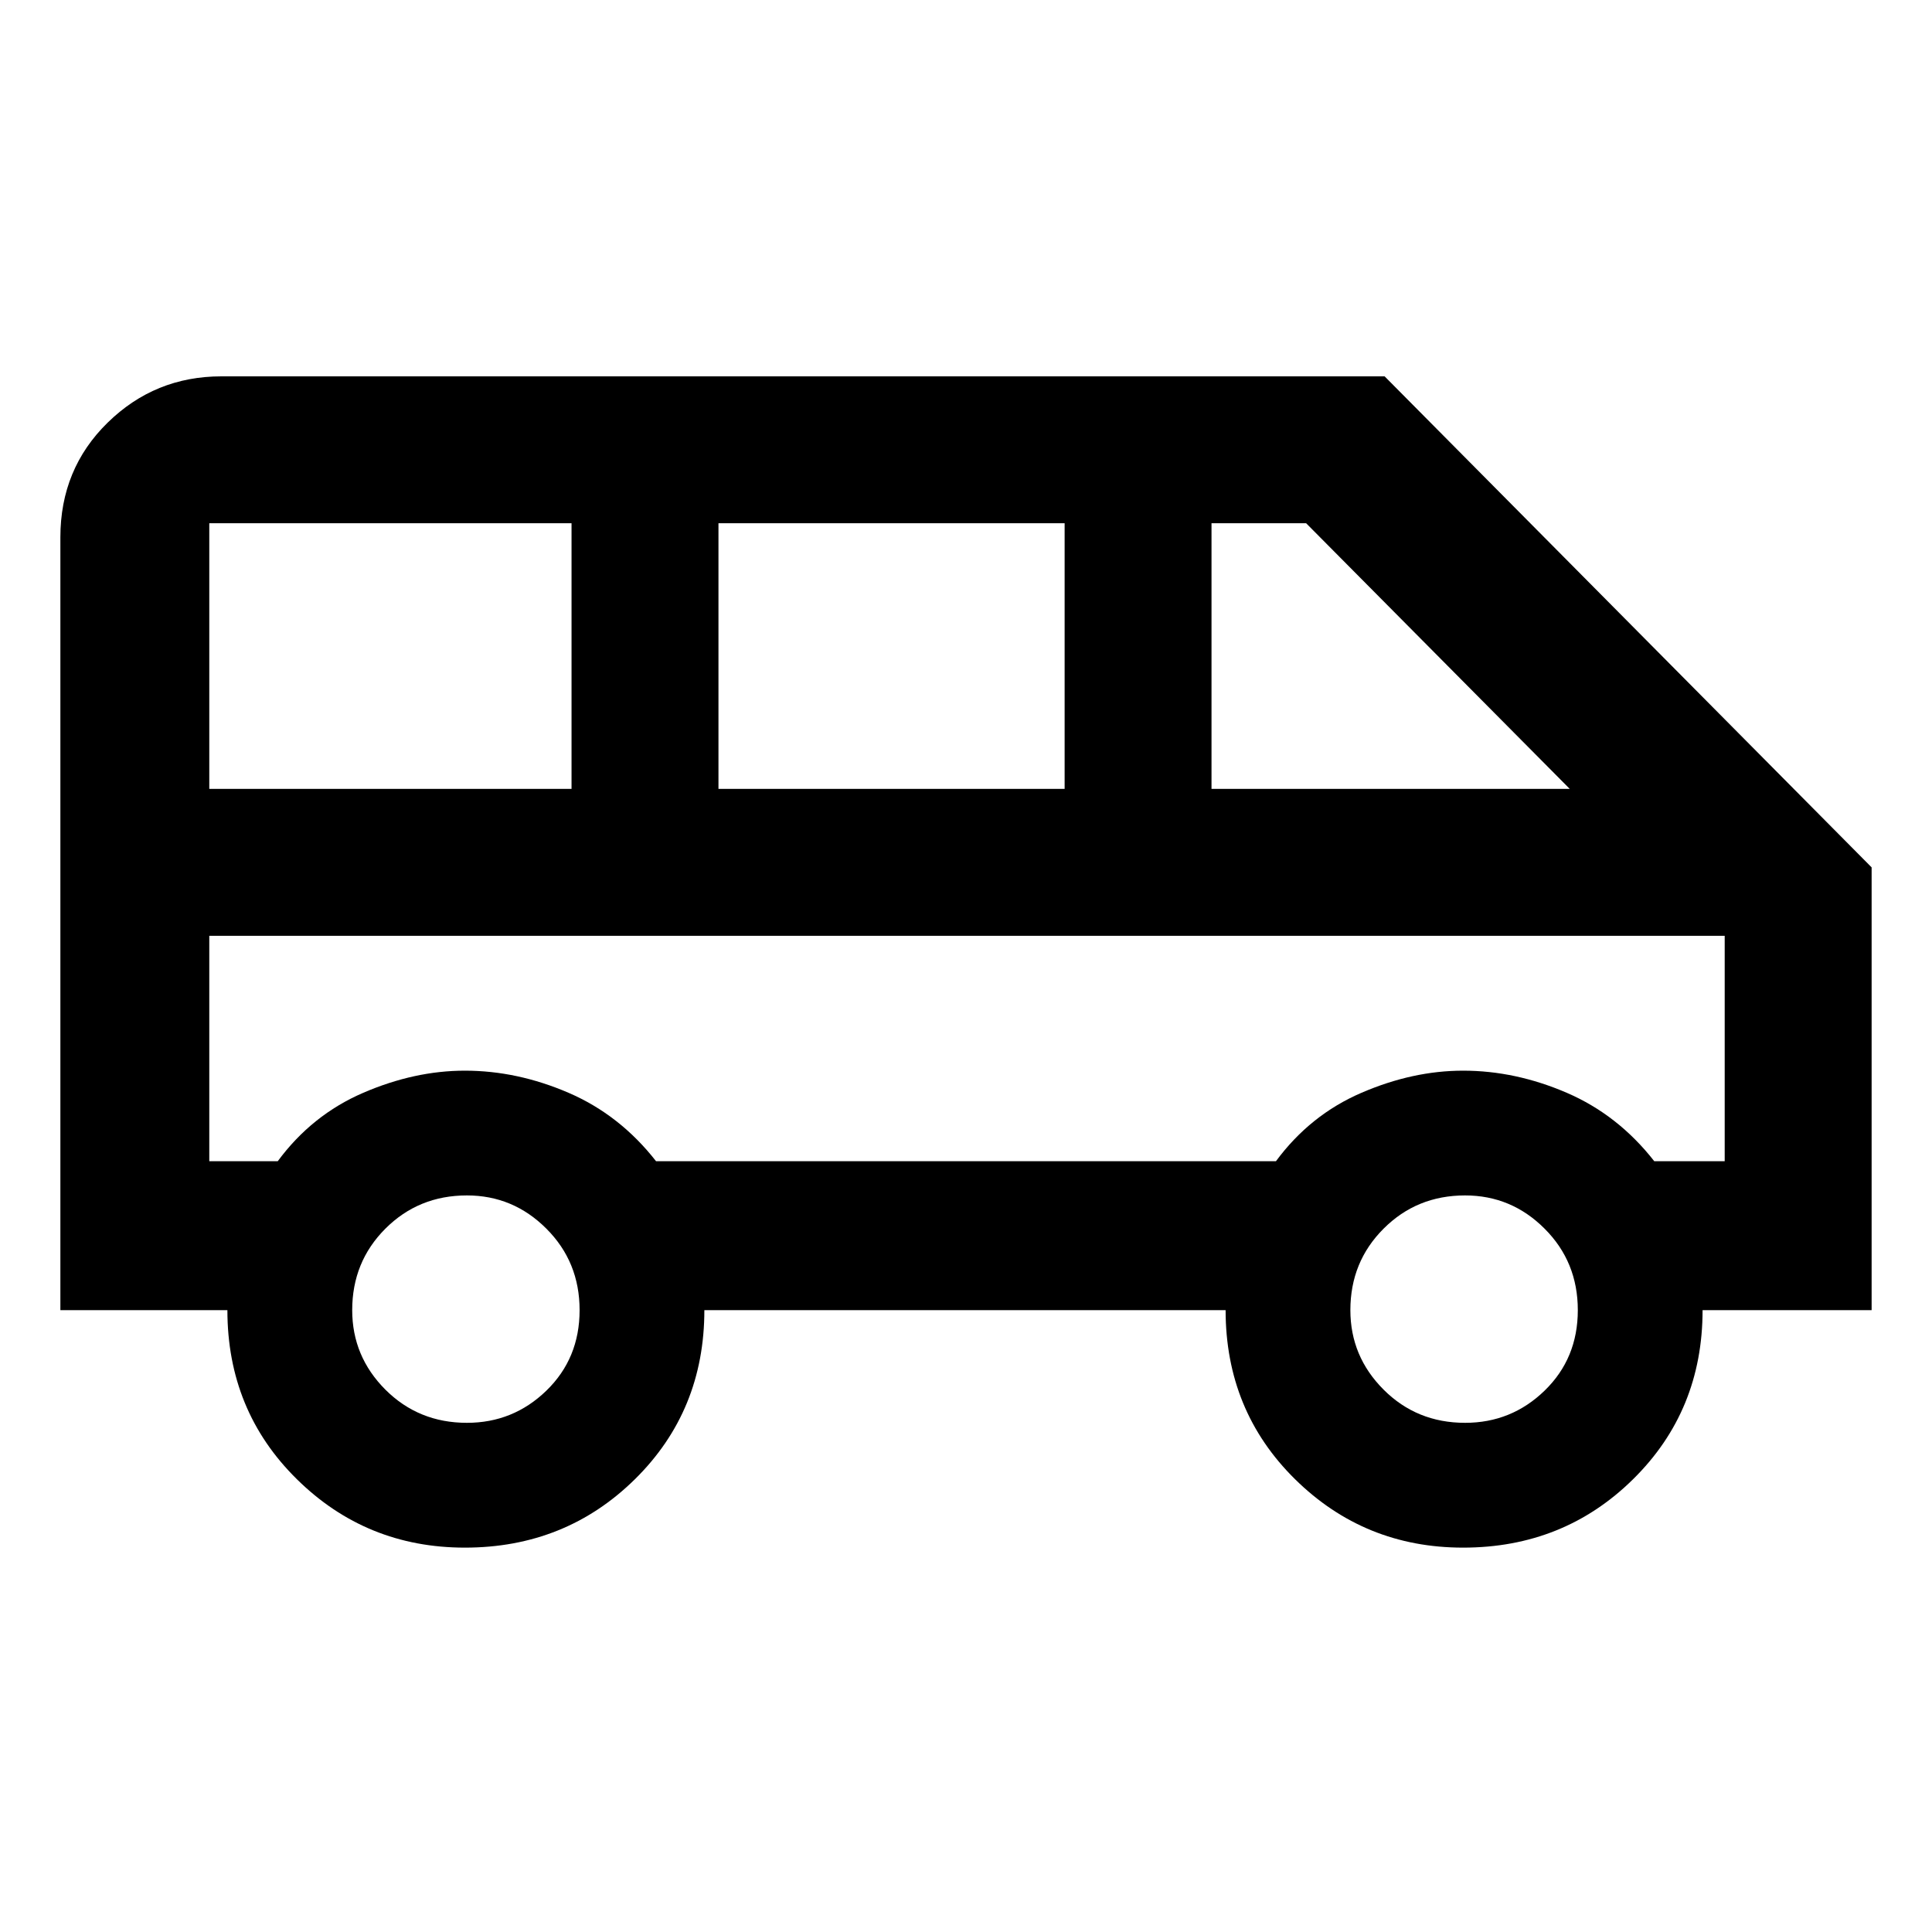 <svg xmlns="http://www.w3.org/2000/svg" height="40" width="40"><path d="M9.625 32.042q-2.042 0-3.479-1.417-1.438-1.417-1.438-3.5H1.25v-16q0-1.417.979-2.375t2.354-.958h24.084L38.75 17.958v9.167h-3.5q0 2.083-1.438 3.5-1.437 1.417-3.52 1.417-2.042 0-3.48-1.417-1.437-1.417-1.437-3.5H14.583q0 2.083-1.437 3.5-1.438 1.417-3.521 1.417Zm15.458-15.709H32.5l-5.458-5.5h-1.959Zm-10.208 0h7.167v-5.5h-7.167Zm-10.542 0h7.5v-5.5h-7.5Zm5.334 13.125q.958 0 1.645-.666.688-.667.688-1.667t-.688-1.687q-.687-.688-1.645-.688-1 0-1.688.688-.687.687-.687 1.687 0 .958.687 1.646.688.687 1.688.687Zm20.666 0q.959 0 1.646-.666.688-.667.688-1.667t-.688-1.687q-.687-.688-1.646-.688-1 0-1.687.688-.688.687-.688 1.687 0 .958.688 1.646.687.687 1.687.687Zm-26-5.416H5.75q.708-.959 1.771-1.417 1.062-.458 2.104-.458 1.083 0 2.146.458 1.062.458 1.812 1.417h12.834q.708-.959 1.771-1.417 1.062-.458 2.104-.458 1.083 0 2.146.458 1.062.458 1.812 1.417h1.458v-4.667H4.333Zm31.375-4.667H4.333Z"/></svg>